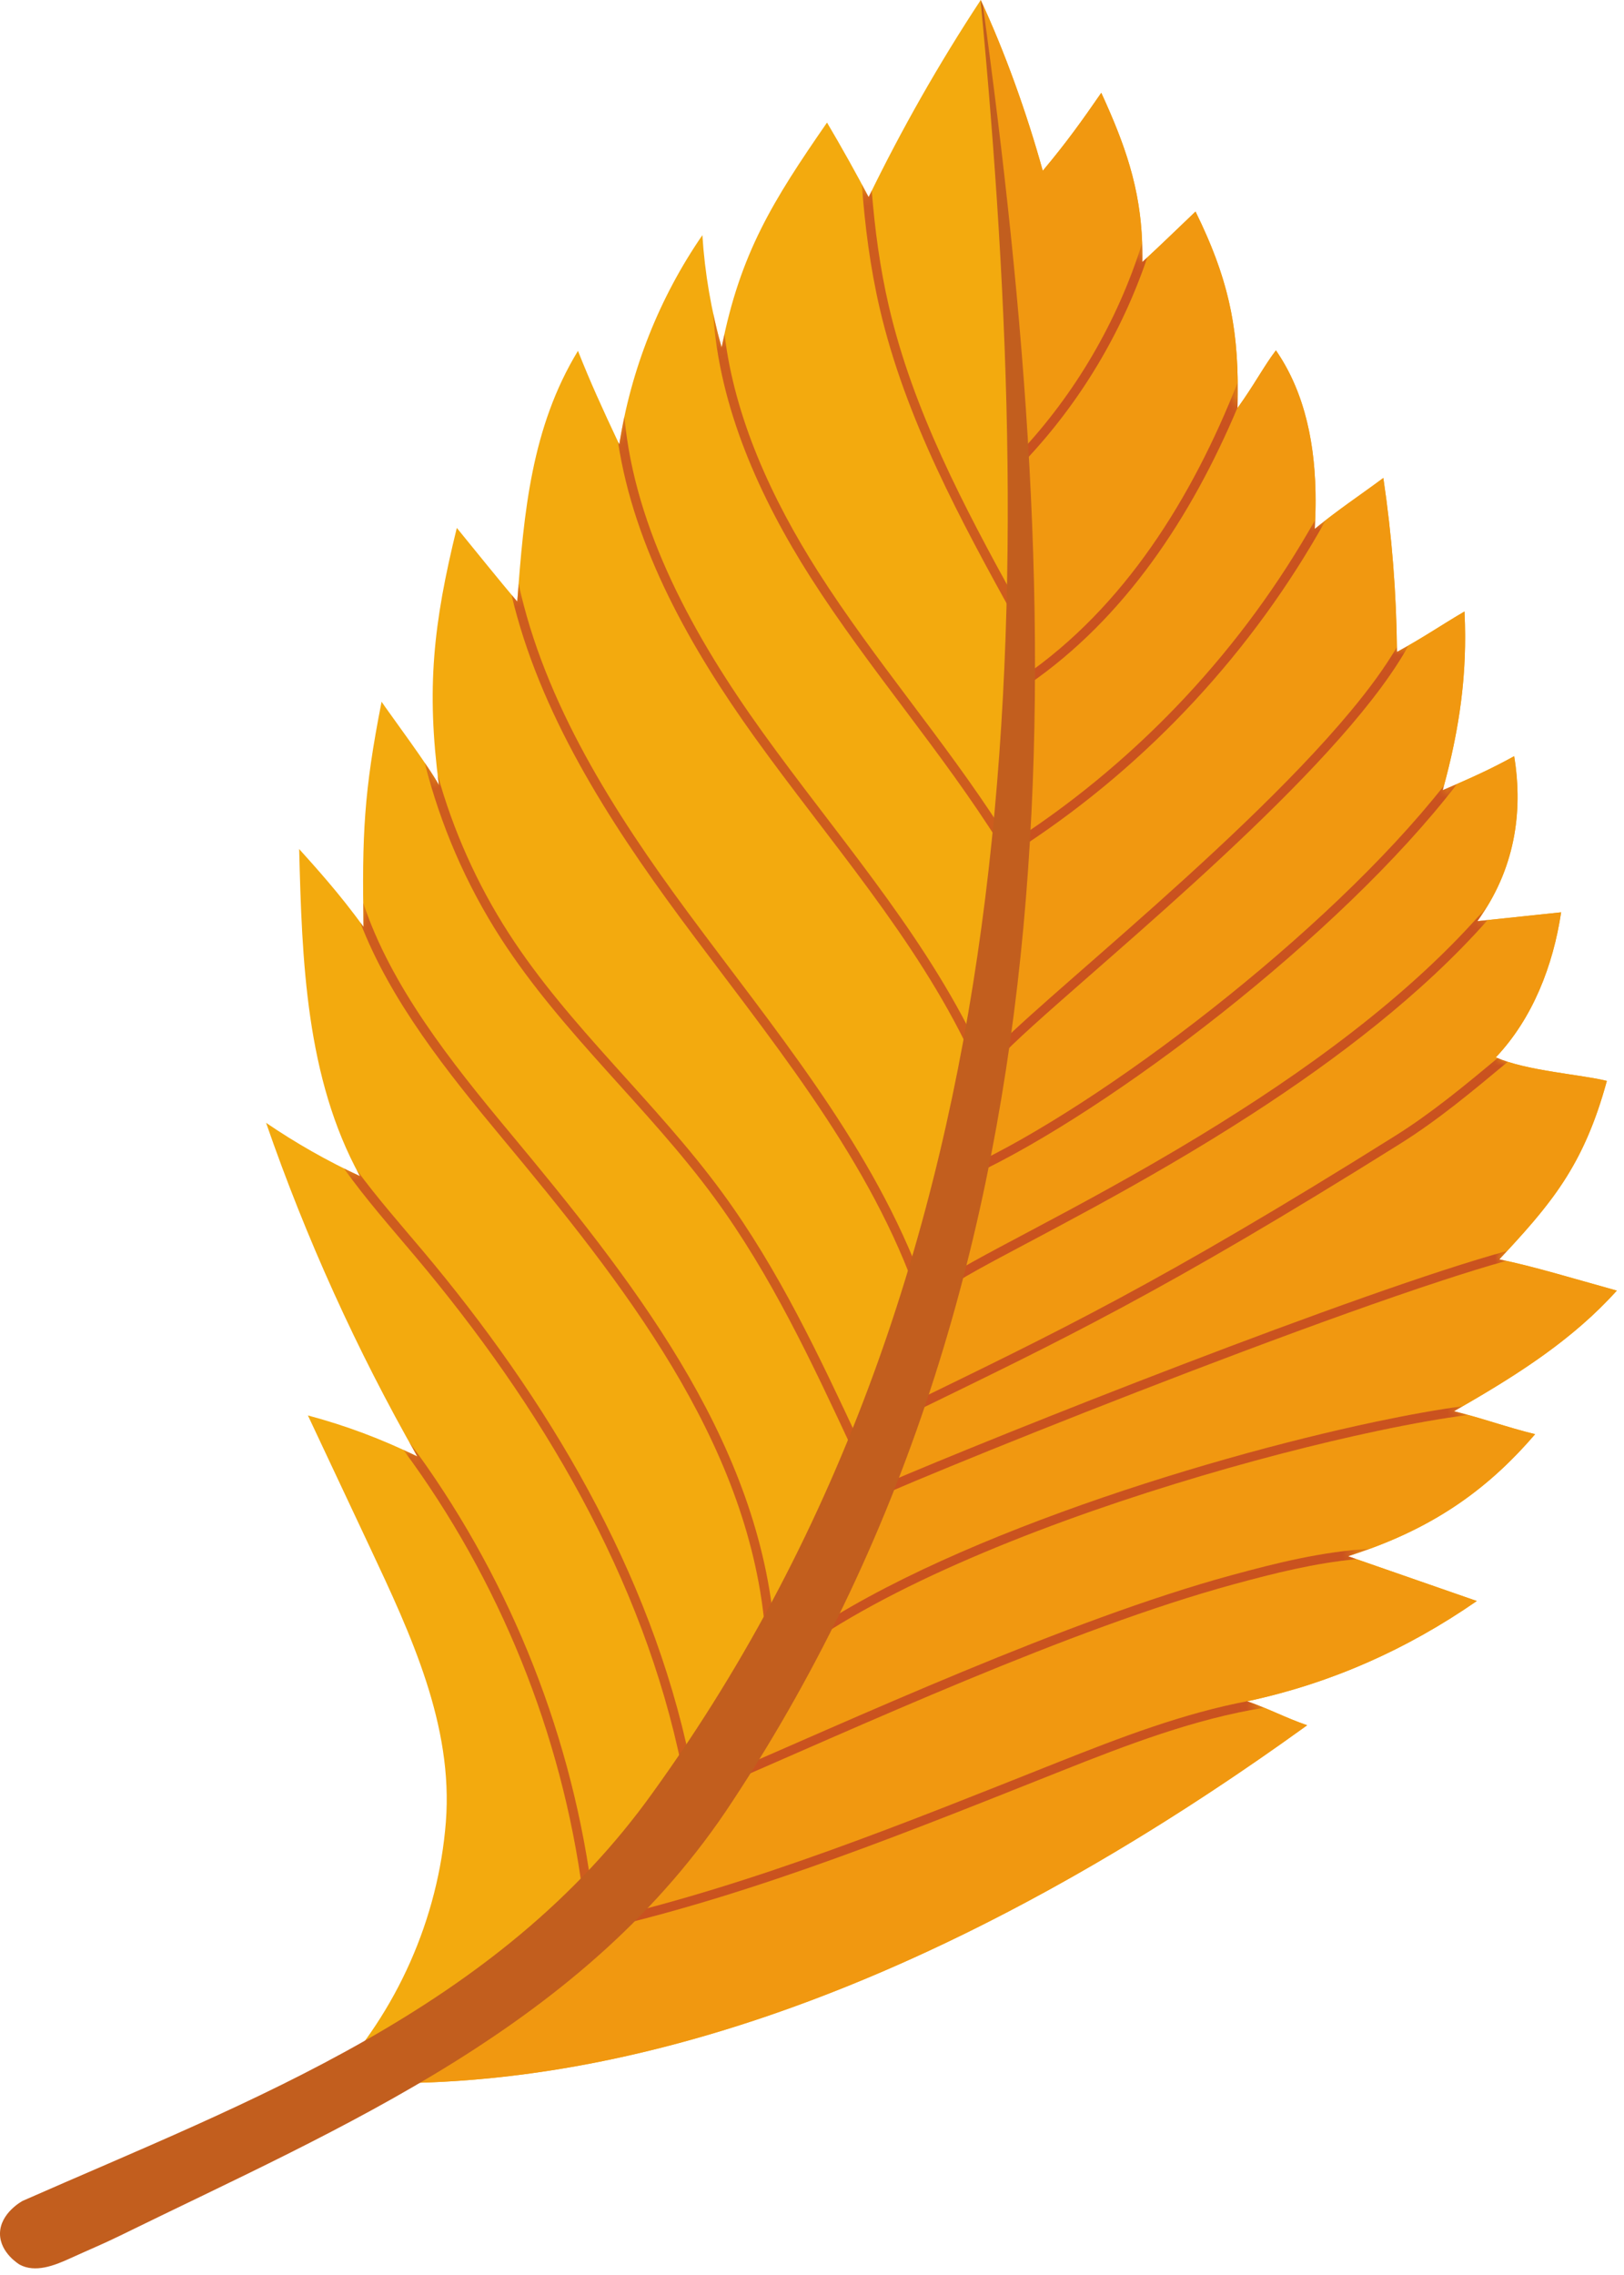 <svg width="170" height="238" viewBox="0 0 170 238" fill="none" xmlns="http://www.w3.org/2000/svg">
<path d="M34.583 217.86C41.545 210.493 45.888 200.703 46.673 190.597C47.459 180.494 43.023 171.025 38.711 161.855C36.551 157.263 34.391 152.669 32.231 148.077C36.177 149.127 40.02 150.568 43.684 152.371C37.348 141.256 32.04 129.553 27.852 117.463C30.968 119.587 34.257 121.455 37.679 123.041C32.031 112.772 31.608 100.54 31.317 88.823C32.916 90.603 35.603 93.549 38.055 96.972C37.889 87.355 38.087 82.851 39.943 73.412C40.556 74.347 45.151 80.521 45.948 82.155C44.619 72.029 45.351 65.264 47.819 55.229C50.077 57.997 52.103 60.517 54.147 62.941C54.84 53.583 55.628 44.721 60.501 36.703C61.792 39.963 62.975 42.565 64.828 46.503C66.032 38.672 69.029 31.124 73.525 24.6C73.777 28.575 74.455 32.521 75.541 36.352C77.483 26.479 80.901 21.017 86.572 12.821C87.991 15.209 89.847 18.527 90.927 20.62C94.387 13.504 98.309 6.612 102.661 0.004C105.148 5.335 107.484 11.821 109.156 17.867C111.669 14.872 113.301 12.575 115.281 9.709C118.063 15.765 119.701 20.637 119.577 27.411C121.355 25.788 123.119 24.063 125.147 22.133C128.833 29.613 129.751 34.905 129.541 42.689C131.295 40.264 132.3 38.305 133.563 36.653C137.197 41.904 138.017 48.641 137.631 55.331C140.015 53.365 142.356 51.825 144.807 50.003C145.704 56.027 146.183 62.112 146.236 68.201C149.144 66.609 150.612 65.557 153.303 63.971C153.625 70.451 152.781 76.333 151.023 82.663C153.703 81.504 155.775 80.611 158.504 79.108C159.477 85.011 158.54 91.025 154.657 96.364C157.577 96.056 160.499 95.749 163.419 95.441C162.585 100.996 160.459 106.519 156.587 110.612C159.721 112.028 165.736 112.437 168.204 113.081C165.772 122.011 162.32 125.991 156.952 131.749C160.525 132.481 164.328 133.651 169.251 135.017C164.571 140.215 158.728 143.919 152.2 147.637C155.149 148.351 157.748 149.321 160.697 150.036C155.517 156.077 149.6 160.128 141.112 162.803C145.605 164.365 150.099 165.929 154.592 167.491C147.195 172.615 139.224 176.127 130.559 177.98C132.884 178.781 134.508 179.687 136.833 180.488C81.104 220.724 45.407 217.992 34.583 217.86Z" fill="#F3AA0E"/>
<path d="M44.651 217.865C61.211 217.246 92.528 212.315 136.235 180.919C92.504 212.333 61.202 217.251 44.651 217.865ZM136.325 180.855C136.393 180.805 136.463 180.756 136.531 180.707C136.461 180.756 136.395 180.804 136.325 180.855ZM136.643 180.625C136.707 180.58 136.768 180.535 136.833 180.488C136.769 180.535 136.706 180.58 136.643 180.625ZM155.056 95.799C155.288 95.459 155.508 95.117 155.716 94.773C158.706 89.845 159.382 84.432 158.504 79.109C158.504 79.109 158.504 79.108 158.505 79.108C159.443 84.804 158.604 90.603 155.056 95.799Z" fill="#F8E095"/>
<path d="M40.364 217.943C39.3 217.943 38.322 217.929 37.438 217.913C38.465 217.208 39.493 216.504 40.541 215.784C48.187 210.533 54.983 204.588 61.01 198.117C61.017 198.181 61.026 198.245 61.033 198.309C61.066 198.557 61.278 198.737 61.52 198.737C61.541 198.737 61.563 198.736 61.583 198.733C61.852 198.699 62.041 198.452 62.008 198.184C61.964 197.849 61.919 197.513 61.873 197.18C65.353 193.368 68.575 189.374 71.553 185.235C71.639 185.303 71.746 185.341 71.859 185.341C71.891 185.341 71.924 185.339 71.957 185.332C72.223 185.277 72.395 185.019 72.34 184.753C72.308 184.592 72.275 184.432 72.24 184.27C79.353 174.205 85.067 163.281 89.624 151.96C89.65 151.964 89.676 151.967 89.701 151.967C89.772 151.967 89.841 151.952 89.909 151.92C90.155 151.805 90.261 151.513 90.147 151.268C90.103 151.173 90.059 151.079 90.013 150.984C92.152 145.587 94.028 140.103 95.676 134.575C95.835 135.003 95.988 135.435 96.138 135.868C96.207 136.072 96.397 136.2 96.602 136.2C96.655 136.2 96.708 136.191 96.761 136.173C97.017 136.084 97.153 135.805 97.066 135.549C96.772 134.696 96.46 133.852 96.133 133.016C98.343 125.397 100.117 117.711 101.531 110.076C101.789 110.62 102.04 111.167 102.284 111.717C102.366 111.9 102.545 112.009 102.733 112.009C102.8 112.009 102.867 111.996 102.932 111.968C102.969 111.951 103.004 111.929 103.036 111.905C103.072 111.936 103.112 111.961 103.157 111.981C103.221 112.011 103.289 112.024 103.356 112.024C103.544 112.024 103.724 111.915 103.805 111.732C103.868 111.58 104.123 111.224 104.523 110.784C106.031 109.104 109.565 105.999 113.992 102.124C120.639 96.307 129.325 88.72 136.441 81.337C140 77.645 143.165 74.005 145.493 70.648C146.236 69.573 146.895 68.529 147.454 67.519C147.075 67.737 146.672 67.963 146.236 68.201C146.235 68.028 146.233 67.853 146.231 67.68C145.007 69.771 143.345 72.047 141.376 74.407C135.142 81.905 125.893 90.339 118.036 97.269C114.108 100.736 110.527 103.828 107.836 106.249C106.491 107.46 105.369 108.504 104.532 109.348C103.84 110.055 103.349 110.592 103.063 111.052C102.668 110.173 102.256 109.304 101.828 108.447C103.04 101.657 103.972 94.912 104.672 88.312C104.855 88.604 105.035 88.895 105.213 89.188C105.307 89.339 105.468 89.423 105.633 89.423C105.72 89.423 105.809 89.399 105.889 89.349C106.12 89.208 106.192 88.907 106.051 88.675C105.652 88.024 105.247 87.379 104.835 86.737C105.595 79.196 106.056 71.833 106.293 64.807C106.335 64.881 106.376 64.956 106.418 65.032C106.507 65.193 106.675 65.285 106.848 65.285C106.928 65.285 107.01 65.265 107.084 65.224C107.322 65.093 107.408 64.795 107.277 64.557C106.969 64 106.662 63.441 106.354 62.881C107.37 26.993 102.661 0.004 102.661 0.004C105.148 5.335 107.484 11.821 109.156 17.867C111.669 14.872 113.302 12.575 115.282 9.709C117.782 15.155 119.359 19.644 119.561 25.417C116.985 33.624 112.531 41.241 106.625 47.493C106.439 47.689 106.447 48 106.644 48.187C106.739 48.276 106.86 48.32 106.982 48.32C107.112 48.32 107.241 48.269 107.339 48.167C113.055 42.115 117.432 34.813 120.101 26.929C119.927 27.091 119.752 27.251 119.577 27.411C121.355 25.788 123.119 24.063 125.147 22.133C128.509 28.956 129.568 33.959 129.569 40.691C129.569 40.456 129.568 40.224 129.565 39.993C124.785 52.105 117.7 63.503 107.11 70.797C106.887 70.952 106.83 71.257 106.984 71.481C107.079 71.619 107.232 71.693 107.388 71.693C107.484 71.693 107.581 71.665 107.667 71.607C117.807 64.616 124.742 54.012 129.543 42.644C129.543 42.659 129.541 42.675 129.541 42.689C131.295 40.264 132.3 38.305 133.563 36.653C136.665 41.135 137.717 46.699 137.719 52.393C137.719 53.051 137.704 53.712 137.679 54.372C130.171 67.712 119.441 79.237 106.644 87.64C106.417 87.788 106.355 88.092 106.504 88.319C106.597 88.463 106.755 88.541 106.915 88.541C107.007 88.541 107.1 88.515 107.183 88.46C120.255 79.877 131.186 68.077 138.782 54.411C138.399 54.708 138.015 55.015 137.631 55.331C140.015 53.365 142.356 51.825 144.807 50.003C145.704 56.027 146.183 62.112 146.236 68.201C149.144 66.609 150.612 65.557 153.303 63.971C153.348 64.881 153.371 65.781 153.371 66.672C153.371 71.956 152.582 76.927 151.154 82.191C138.86 97.776 115.159 115.672 101.473 122.017C101.228 122.132 101.121 122.424 101.236 122.669C101.319 122.848 101.496 122.953 101.682 122.953C101.751 122.953 101.82 122.939 101.888 122.908C116.005 116.332 140.263 97.979 152.532 82.008C154.536 81.132 156.307 80.319 158.504 79.109C159.381 84.432 158.705 89.845 155.716 94.773C147.613 104.237 136.198 112.369 125.654 118.781C119.099 122.769 112.884 126.097 108.009 128.684C105.574 129.977 103.472 131.085 101.827 132.001C100.179 132.92 99 133.631 98.347 134.193C98.143 134.372 98.12 134.681 98.299 134.887C98.396 134.997 98.532 135.055 98.669 135.055C98.783 135.055 98.897 135.016 98.991 134.935C99.508 134.481 100.679 133.761 102.304 132.859C108.012 129.681 119.438 124.076 131.151 116.492C139.928 110.805 148.879 104.008 155.731 96.251C155.373 96.288 155.015 96.325 154.657 96.364C157.577 96.056 160.499 95.749 163.419 95.441C162.585 100.996 160.459 106.519 156.587 110.612C159.722 112.028 165.736 112.437 168.204 113.081C165.899 121.545 162.677 125.563 157.776 130.861C142.419 135.057 104.363 150.167 92.455 155.293C92.207 155.4 92.092 155.689 92.199 155.937C92.279 156.124 92.46 156.235 92.65 156.235C92.715 156.235 92.78 156.221 92.844 156.195C99.686 153.248 115.264 146.967 130.146 141.381C137.587 138.589 144.855 135.971 150.768 134.029C153.371 133.175 155.712 132.452 157.685 131.904C157.44 131.851 157.195 131.799 156.952 131.749C160.525 132.481 164.328 133.651 169.251 135.017C164.79 139.969 159.276 143.565 153.119 147.111C150.589 147.448 147.484 148 143.968 148.741C134.716 150.696 122.661 153.977 111.121 158.187C99.579 162.397 88.558 167.527 81.343 173.229C81.129 173.397 81.094 173.705 81.261 173.917C81.359 174.04 81.503 174.104 81.648 174.104C81.754 174.104 81.862 174.069 81.952 173.999H81.951C91.364 166.548 107.707 159.945 122.999 155.239C130.647 152.884 138.035 150.999 144.171 149.703C147.875 148.919 151.129 148.352 153.696 148.027C153.205 147.891 152.708 147.76 152.2 147.637C155.149 148.351 157.748 149.321 160.697 150.036C155.992 155.524 150.677 159.369 143.38 162.032C138.46 162.299 133.611 163.511 128.888 164.796C111.724 169.474 89.614 179.691 73.348 186.708C73.099 186.816 72.984 187.105 73.092 187.353C73.172 187.539 73.353 187.651 73.543 187.651C73.608 187.651 73.674 187.637 73.737 187.609C90.013 180.585 112.112 170.381 129.146 165.743C133.388 164.587 137.695 163.508 142.012 163.116C141.712 163.011 141.412 162.907 141.112 162.803C145.605 164.365 150.099 165.929 154.592 167.491C147.257 172.572 139.359 176.067 130.777 177.932C123.912 179.207 117.2 181.796 110.725 184.365C94.988 190.616 79.257 197.032 62.819 200.864C62.555 200.925 62.391 201.189 62.452 201.453C62.505 201.68 62.707 201.832 62.931 201.832C62.967 201.832 63.005 201.828 63.043 201.82C79.582 197.964 95.356 191.525 111.088 185.279C117.999 182.531 125.124 179.8 132.343 178.658C131.782 178.428 131.196 178.2 130.559 177.98C132.884 178.781 134.508 179.687 136.833 180.488C136.768 180.535 136.707 180.58 136.643 180.625C136.605 180.653 136.568 180.68 136.531 180.707C136.463 180.756 136.393 180.805 136.325 180.855C136.297 180.875 136.263 180.899 136.235 180.919C92.528 212.315 61.211 217.246 44.651 217.865C43.09 217.923 41.66 217.943 40.364 217.943ZM156.769 110.692C153.299 113.583 149.839 116.449 146.056 118.819C121.283 134.337 110.385 139.472 95.292 146.831C95.048 146.949 94.948 147.244 95.067 147.488C95.151 147.661 95.326 147.764 95.508 147.764C95.58 147.764 95.653 147.748 95.723 147.713C110.807 140.359 121.782 135.184 146.576 119.651C150.595 117.132 154.22 114.095 157.835 111.083C157.456 110.961 157.099 110.832 156.769 110.692Z" fill="#F19810"/>
<mask id="mask0_17_18929" style="mask-type:luminance" maskUnits="userSpaceOnUse" x="27" y="0" width="143" height="218">
<path d="M34.583 217.86C41.545 210.493 45.888 200.703 46.673 190.597C47.459 180.494 43.023 171.025 38.711 161.855C36.551 157.263 34.391 152.669 32.231 148.077C36.177 149.127 40.02 150.568 43.684 152.371C37.348 141.256 32.04 129.553 27.852 117.463C30.968 119.587 34.257 121.455 37.679 123.041C32.031 112.772 31.608 100.54 31.317 88.823C32.916 90.603 35.603 93.549 38.055 96.972C37.889 87.355 38.087 82.851 39.943 73.412C40.556 74.347 45.151 80.521 45.948 82.155C44.619 72.029 45.351 65.264 47.819 55.229C50.077 57.997 52.103 60.517 54.147 62.941C54.84 53.583 55.628 44.721 60.501 36.703C61.792 39.963 62.975 42.565 64.828 46.503C66.032 38.672 69.029 31.124 73.525 24.6C73.777 28.575 74.455 32.521 75.541 36.352C77.483 26.479 80.901 21.017 86.572 12.821C87.991 15.209 89.847 18.527 90.927 20.62C94.387 13.504 98.309 6.612 102.661 0.004C105.148 5.335 107.484 11.821 109.156 17.867C111.669 14.872 113.301 12.575 115.281 9.709C118.063 15.765 119.701 20.637 119.577 27.411C121.355 25.788 123.119 24.063 125.147 22.133C128.833 29.613 129.751 34.905 129.541 42.689C131.295 40.264 132.3 38.305 133.563 36.653C137.197 41.904 138.017 48.641 137.631 55.331C140.015 53.365 142.356 51.825 144.807 50.003C145.704 56.027 146.183 62.112 146.236 68.201C149.144 66.609 150.612 65.557 153.303 63.971C153.625 70.451 152.781 76.333 151.023 82.663C153.703 81.504 155.775 80.611 158.504 79.108C159.477 85.011 158.54 91.025 154.657 96.364C157.577 96.056 160.499 95.749 163.419 95.441C162.585 100.996 160.459 106.519 156.587 110.612C159.721 112.028 165.736 112.437 168.204 113.081C165.772 122.011 162.32 125.991 156.952 131.749C160.525 132.481 164.328 133.651 169.251 135.017C164.571 140.215 158.728 143.919 152.2 147.637C155.149 148.351 157.748 149.321 160.697 150.036C155.517 156.077 149.6 160.128 141.112 162.803C145.605 164.365 150.099 165.929 154.592 167.491C147.195 172.615 139.224 176.127 130.559 177.98C132.884 178.781 134.508 179.687 136.833 180.488C81.104 220.724 45.407 217.992 34.583 217.86Z" fill="white"/>
</mask>
<g mask="url(#mask0_17_18929)">
<path d="M106.293 64.807C100.574 54.439 94.782 43.863 92.084 32.245C91.093 27.979 90.536 23.637 90.22 19.28C90.478 19.763 90.717 20.215 90.926 20.62C91.036 20.396 91.145 20.172 91.254 19.948C91.577 24.02 92.12 28.061 93.04 32.024C95.572 42.932 100.904 52.987 106.353 62.881C106.334 63.521 106.314 64.161 106.293 64.807Z" fill="#CE5C1E"/>
<path d="M106.848 65.285C106.674 65.285 106.506 65.193 106.417 65.032C106.376 64.956 106.334 64.881 106.293 64.807C106.314 64.161 106.334 63.521 106.353 62.881C106.661 63.441 106.969 64 107.277 64.557C107.408 64.795 107.321 65.093 107.084 65.224C107.009 65.265 106.928 65.285 106.848 65.285Z" fill="#CA521F"/>
<path d="M104.672 88.312C98.632 78.671 90.995 70.033 84.817 60.349C79.531 52.052 75.277 42.605 74.663 32.82C74.917 34.007 75.211 35.185 75.541 36.352C75.637 35.868 75.736 35.393 75.839 34.929C76.879 43.707 80.805 52.231 85.645 59.821C91.543 69.073 98.852 77.432 104.835 86.737C104.781 87.265 104.728 87.783 104.672 88.312Z" fill="#CE5C1E"/>
<path d="M105.633 89.423C105.468 89.423 105.307 89.339 105.213 89.188C105.035 88.895 104.855 88.604 104.672 88.312C104.728 87.783 104.781 87.265 104.835 86.737C105.247 87.379 105.652 88.024 106.051 88.675C106.192 88.907 106.12 89.208 105.889 89.349C105.809 89.399 105.72 89.423 105.633 89.423Z" fill="#CA521F"/>
<path d="M101.531 110.076C95.849 98.124 86.811 88.003 78.995 77.127C72.348 67.871 66.385 57.408 64.692 46.213C64.737 46.309 64.783 46.405 64.828 46.503C64.977 45.528 65.156 44.557 65.36 43.593C66.444 55.459 72.684 66.664 79.792 76.553C87.301 87.015 96.045 96.855 101.828 108.447C101.731 108.991 101.632 109.531 101.531 110.076Z" fill="#CE5C1E"/>
<path d="M102.733 112.009C102.545 112.009 102.365 111.9 102.284 111.717C102.04 111.167 101.789 110.62 101.53 110.076C101.632 109.531 101.73 108.991 101.828 108.447C102.256 109.304 102.668 110.173 103.062 111.052C103.001 111.149 102.95 111.243 102.908 111.333C102.817 111.536 102.876 111.767 103.036 111.905C103.004 111.929 102.969 111.951 102.932 111.968C102.866 111.996 102.8 112.009 102.733 112.009Z" fill="#CA521F"/>
<path d="M95.676 134.575C90.432 120.331 80.329 108.355 71.201 96.012C63.639 85.779 56.445 74.535 53.544 62.223C53.745 62.464 53.945 62.703 54.147 62.941C54.193 62.316 54.24 61.693 54.288 61.072C56.989 73.52 64.256 84.971 71.991 95.429C80.831 107.392 90.693 119.096 96.133 133.016C95.983 133.537 95.831 134.053 95.676 134.575Z" fill="#CE5C1E"/>
<path d="M96.601 136.2C96.397 136.2 96.206 136.072 96.137 135.868C95.988 135.435 95.834 135.003 95.676 134.575C95.83 134.053 95.982 133.537 96.133 133.016C96.46 133.852 96.772 134.696 97.065 135.549C97.153 135.805 97.017 136.084 96.761 136.173C96.708 136.191 96.654 136.2 96.601 136.2Z" fill="#CA521F"/>
<path d="M89.624 151.96C89.469 151.936 89.328 151.836 89.256 151.683C85.001 142.553 80.716 133.389 74.796 125.319C67.908 115.917 58.837 108.093 52.425 98.159C48.792 92.525 46.094 86.293 44.462 79.793C45.153 80.807 45.713 81.676 45.948 82.155C45.898 81.779 45.852 81.405 45.808 81.037C47.438 86.899 49.953 92.515 53.25 97.627C59.552 107.408 68.604 115.221 75.588 124.739C81.52 132.828 85.8 141.948 90.013 150.984C89.885 151.309 89.754 151.636 89.624 151.96Z" fill="#CE5C1E"/>
<path d="M89.701 151.967C89.676 151.967 89.649 151.964 89.624 151.96C89.755 151.636 89.885 151.309 90.013 150.984C90.059 151.079 90.103 151.173 90.147 151.268C90.261 151.513 90.155 151.805 89.909 151.92C89.841 151.952 89.772 151.967 89.701 151.967Z" fill="#CA521F"/>
<path d="M80.533 170.525C80.284 170.525 80.071 170.335 80.047 170.08C78.207 150.639 65.184 134.208 52.559 119.053C46.863 112.203 40.889 104.752 37.713 96.5C37.827 96.656 37.941 96.813 38.055 96.972C38.039 96.091 38.027 95.251 38.019 94.448C40.912 103.168 47.213 111.107 53.313 118.424C65.935 133.592 79.129 150.149 81.024 169.988C81.049 170.257 80.851 170.497 80.581 170.523C80.565 170.524 80.549 170.525 80.533 170.525Z" fill="#CE5C1E"/>
<path d="M71.553 185.235C71.467 185.165 71.401 185.065 71.377 184.948C67.34 165.072 56.601 147.036 43.497 131.477C40.983 128.487 38.309 125.473 36.013 122.243C36.565 122.516 37.12 122.783 37.678 123.041C37.554 122.817 37.433 122.592 37.315 122.365C39.455 125.283 41.901 128.061 44.249 130.844C57.315 146.361 68.081 164.364 72.24 184.27C72.012 184.595 71.785 184.912 71.553 185.235Z" fill="#CE5C1E"/>
<path d="M71.859 185.341C71.745 185.341 71.639 185.303 71.553 185.235C71.785 184.912 72.012 184.595 72.24 184.27C72.275 184.432 72.308 184.592 72.34 184.753C72.394 185.019 72.222 185.277 71.957 185.332C71.924 185.339 71.891 185.341 71.859 185.341Z" fill="#CA521F"/>
<path d="M61.009 198.117C58.818 181.381 52.26 165.237 42.22 151.673C42.71 151.899 43.2 152.132 43.684 152.371C43.392 151.856 43.101 151.341 42.812 150.824C52.901 164.362 59.541 180.455 61.873 197.18C61.585 197.496 61.3 197.804 61.009 198.117Z" fill="#CE5C1E"/>
<path d="M61.52 198.737C61.277 198.737 61.065 198.557 61.033 198.309C61.025 198.245 61.017 198.181 61.009 198.117C61.3 197.804 61.585 197.496 61.873 197.18C61.919 197.513 61.964 197.849 62.008 198.184C62.041 198.452 61.852 198.699 61.583 198.733C61.563 198.736 61.541 198.737 61.52 198.737Z" fill="#CA521F"/>
<path d="M119.577 27.411C119.59 26.728 119.584 26.065 119.561 25.417C119.561 25.417 119.561 25.417 119.562 25.417C119.577 25.839 119.584 26.267 119.584 26.703C119.584 26.936 119.582 27.172 119.577 27.411Z" fill="#CE5C1E"/>
<path d="M106.981 48.32C106.86 48.32 106.738 48.276 106.644 48.187C106.446 48 106.438 47.689 106.625 47.493C112.53 41.241 116.985 33.624 119.561 25.417C119.584 26.065 119.59 26.728 119.577 27.411C119.752 27.251 119.926 27.091 120.101 26.929C117.432 34.813 113.054 42.115 107.338 48.167C107.241 48.269 107.112 48.32 106.981 48.32Z" fill="#CA521F"/>
<path d="M107.388 71.693C107.232 71.693 107.079 71.619 106.984 71.481C106.829 71.257 106.887 70.952 107.109 70.797C117.7 63.503 124.785 52.105 129.565 39.993C129.568 40.224 129.569 40.456 129.569 40.691C129.569 41.327 129.56 41.976 129.543 42.644C124.741 54.012 117.807 64.616 107.667 71.607C107.581 71.665 107.484 71.693 107.388 71.693Z" fill="#CA521F"/>
<path d="M106.915 88.541C106.755 88.541 106.597 88.463 106.504 88.319C106.355 88.092 106.417 87.788 106.644 87.64C119.441 79.237 130.171 67.712 137.679 54.372C137.665 54.692 137.649 55.011 137.631 55.331C138.015 55.015 138.399 54.708 138.781 54.411C131.185 68.077 120.255 79.877 107.183 88.46C107.1 88.515 107.007 88.541 106.915 88.541Z" fill="#CA521F"/>
<path d="M103.356 112.024C103.289 112.024 103.221 112.011 103.157 111.981C103.112 111.961 103.072 111.936 103.036 111.905C102.876 111.767 102.817 111.536 102.908 111.333C102.951 111.243 103.001 111.149 103.063 111.052C103.349 110.592 103.84 110.055 104.532 109.348C105.369 108.504 106.491 107.46 107.836 106.249C110.527 103.828 114.108 100.736 118.036 97.269C125.893 90.339 135.141 81.905 141.376 74.407C143.345 72.047 145.007 69.771 146.231 67.68C146.233 67.853 146.235 68.028 146.236 68.201C146.672 67.963 147.075 67.737 147.453 67.519C146.895 68.529 146.236 69.573 145.493 70.648C143.165 74.005 140 77.645 136.441 81.337C129.325 88.72 120.639 96.307 113.992 102.124C109.565 105.999 106.031 109.104 104.523 110.784C104.123 111.224 103.868 111.58 103.805 111.732C103.724 111.915 103.544 112.024 103.356 112.024Z" fill="#CA521F"/>
<path d="M101.681 122.953C101.496 122.953 101.319 122.848 101.236 122.669C101.121 122.424 101.228 122.132 101.473 122.017C115.159 115.672 138.86 97.776 151.153 82.191C151.111 82.348 151.067 82.505 151.023 82.663C151.232 82.572 151.439 82.484 151.64 82.396C151.944 82.264 152.24 82.136 152.532 82.008C140.263 97.979 116.005 116.332 101.888 122.908C101.82 122.939 101.751 122.953 101.681 122.953Z" fill="#CA521F"/>
<path d="M98.669 135.055C98.532 135.055 98.396 134.997 98.299 134.887C98.12 134.681 98.142 134.372 98.346 134.193C99 133.631 100.178 132.92 101.826 132.001C103.472 131.085 105.573 129.977 108.009 128.684C112.884 126.097 119.098 122.769 125.653 118.781C136.197 112.369 147.613 104.237 155.716 94.773C155.39 95.309 155.038 95.84 154.657 96.364C155.014 96.325 155.373 96.288 155.73 96.251C148.878 104.008 139.928 110.805 131.15 116.492C119.437 124.076 108.012 129.681 102.304 132.859C100.678 133.761 99.508 134.481 98.99 134.935C98.897 135.016 98.782 135.055 98.669 135.055Z" fill="#CA521F"/>
<path d="M62.931 201.832C62.706 201.832 62.505 201.68 62.452 201.453C62.391 201.189 62.554 200.925 62.819 200.864C79.257 197.032 94.988 190.616 110.725 184.365C117.2 181.796 123.912 179.207 130.777 177.932C130.704 177.948 130.632 177.964 130.558 177.98C131.196 178.2 131.781 178.428 132.343 178.658C125.124 179.8 117.998 182.531 111.088 185.279C95.356 191.525 79.581 197.964 63.042 201.82C63.005 201.828 62.967 201.832 62.931 201.832Z" fill="#CA521F"/>
<path d="M73.543 187.651C73.353 187.651 73.172 187.539 73.092 187.353C72.984 187.105 73.099 186.816 73.348 186.708C89.613 179.691 111.724 169.474 128.888 164.796C133.611 163.511 138.46 162.299 143.38 162.032C142.645 162.301 141.889 162.557 141.112 162.803C141.412 162.907 141.712 163.011 142.012 163.116C137.695 163.508 133.388 164.587 129.145 165.743C112.112 170.381 90.013 180.585 73.737 187.609C73.673 187.637 73.608 187.651 73.543 187.651Z" fill="#CA521F"/>
<path d="M81.648 174.104C81.502 174.104 81.358 174.04 81.261 173.917C81.093 173.705 81.129 173.397 81.342 173.229C88.557 167.527 99.578 162.397 111.121 158.187C122.661 153.977 134.716 150.696 143.968 148.741C147.484 148 150.589 147.448 153.118 147.111C152.864 147.257 152.609 147.404 152.353 147.549C152.302 147.579 152.25 147.608 152.2 147.637C152.708 147.76 153.205 147.891 153.696 148.027C151.129 148.352 147.874 148.919 144.17 149.703C138.034 150.999 130.646 152.884 122.998 155.239C107.706 159.945 91.364 166.548 81.95 173.999H81.952C81.861 174.069 81.753 174.104 81.648 174.104Z" fill="#CA521F"/>
<path d="M92.649 156.235C92.46 156.235 92.279 156.124 92.199 155.937C92.092 155.689 92.207 155.4 92.455 155.293C104.363 150.167 142.419 135.057 157.776 130.861C157.507 131.153 157.231 131.449 156.952 131.749C157.195 131.799 157.44 131.851 157.685 131.904C155.712 132.452 153.371 133.175 150.768 134.029C144.855 135.971 137.587 138.589 130.145 141.381C115.264 146.967 99.685 153.248 92.844 156.195C92.78 156.221 92.715 156.235 92.649 156.235Z" fill="#CA521F"/>
<path d="M95.508 147.764C95.325 147.764 95.15 147.661 95.067 147.488C94.948 147.244 95.048 146.949 95.292 146.831C110.385 139.472 121.282 134.337 146.056 118.819C149.838 116.449 153.299 113.583 156.769 110.692C157.099 110.832 157.456 110.961 157.835 111.083C154.22 114.095 150.595 117.132 146.576 119.651C121.781 135.184 110.806 140.359 95.722 147.713C95.653 147.748 95.58 147.764 95.508 147.764Z" fill="#CA521F"/>
</g>
<path d="M102.645 0C108.739 63.892 108.229 132.184 68.391 187.453C52.077 210.304 26.241 219.735 2.363 230.248C2.363 230.248 -0.015 231.519 6.75843e-05 233.701C0.012 235.711 2.055 236.913 2.055 236.913C3.68 237.793 5.669 237.027 7.348 236.256C8.999 235.499 10.837 234.733 12.467 233.933C35.892 222.443 61.316 211.952 76.671 188.448C114.189 131.579 111.625 64.197 102.897 0.609L102.645 0Z" fill="#C25E1E"/>
</svg>
